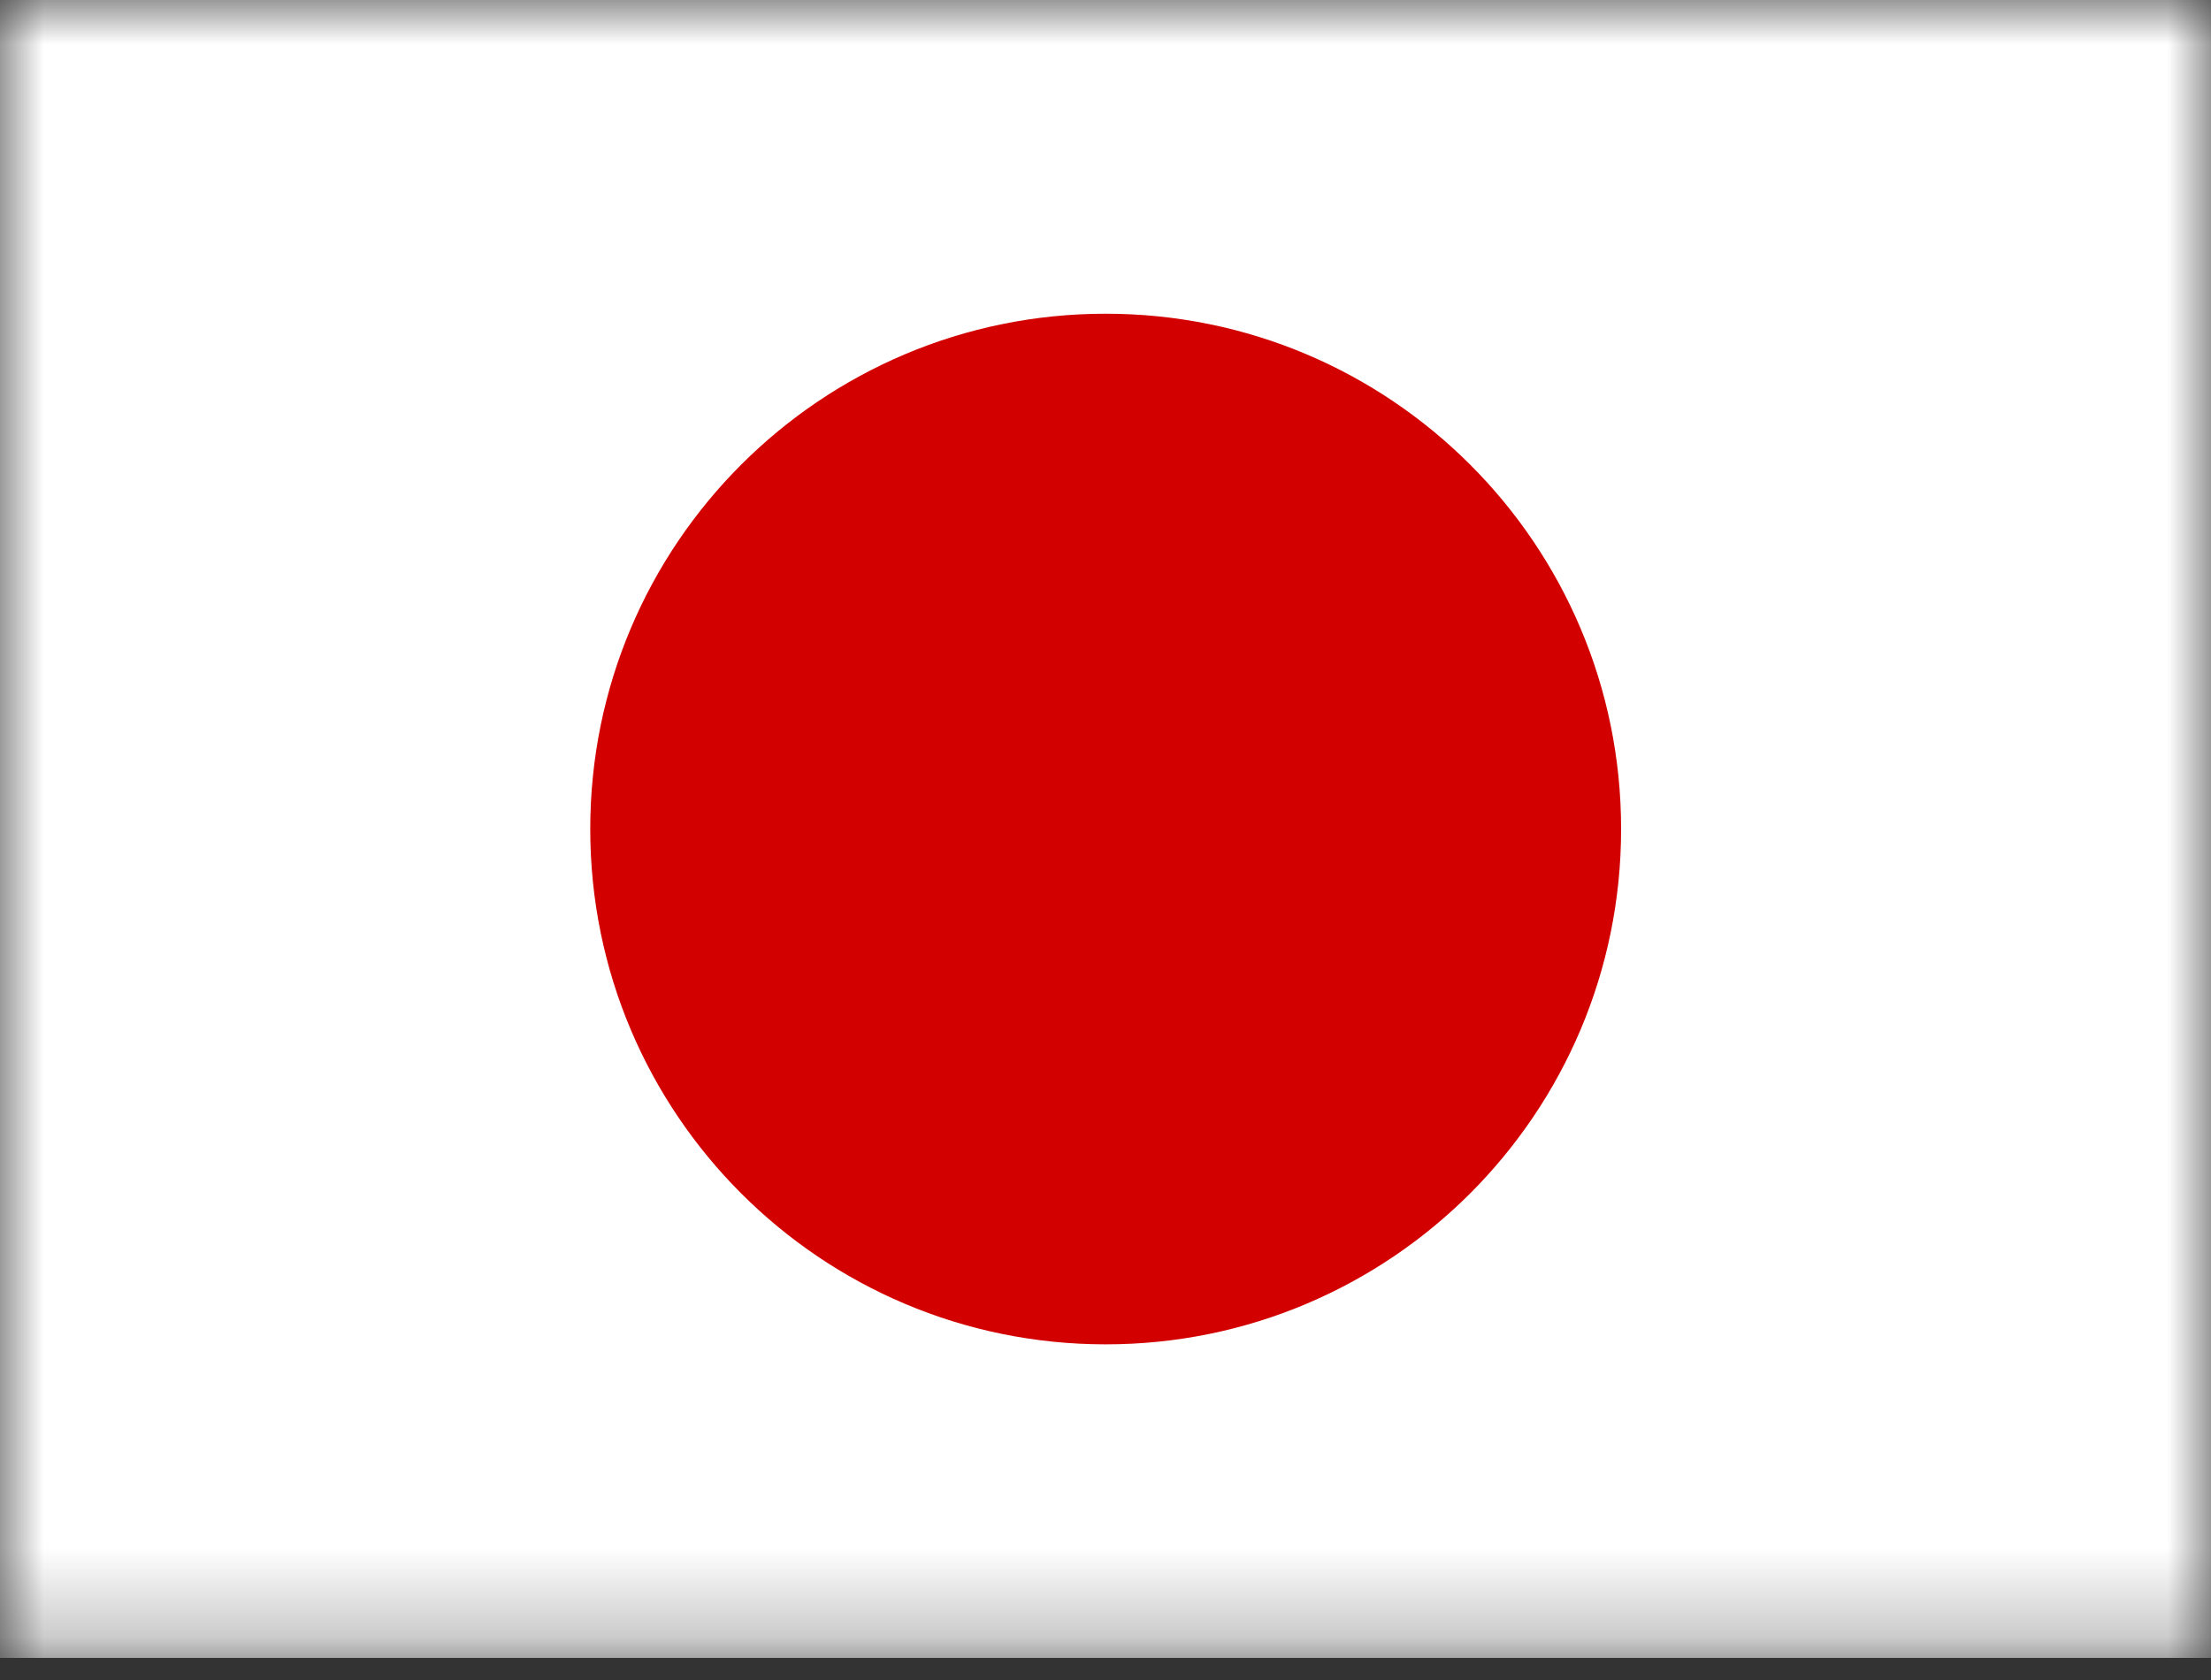 <svg width="25" height="19" viewBox="0 0 25 19" fill="none" xmlns="http://www.w3.org/2000/svg">
<rect x="0" y="0" width="25" height="19" fill="#333333" stroke="none"/>
<mask id="mask0_274_207" style="mask-type:luminance" maskUnits="userSpaceOnUse" x="0" y="0" width="25" height="19">
<path d="M0 0H25V18.75H0V0Z" fill="white"/>
</mask>
<g mask="url(#mask0_274_207)">
<path fill-rule="evenodd" clip-rule="evenodd" d="M-1.562 0H26.562V18.75H-1.562V0Z" fill="white"/>
<path d="M12.502 15.204C15.721 15.204 18.33 12.595 18.33 9.376C18.33 6.157 15.721 3.548 12.502 3.548C9.283 3.548 6.674 6.157 6.674 9.376C6.674 12.595 9.283 15.204 12.502 15.204Z" fill="#D30000"/>
</g>
</svg>

